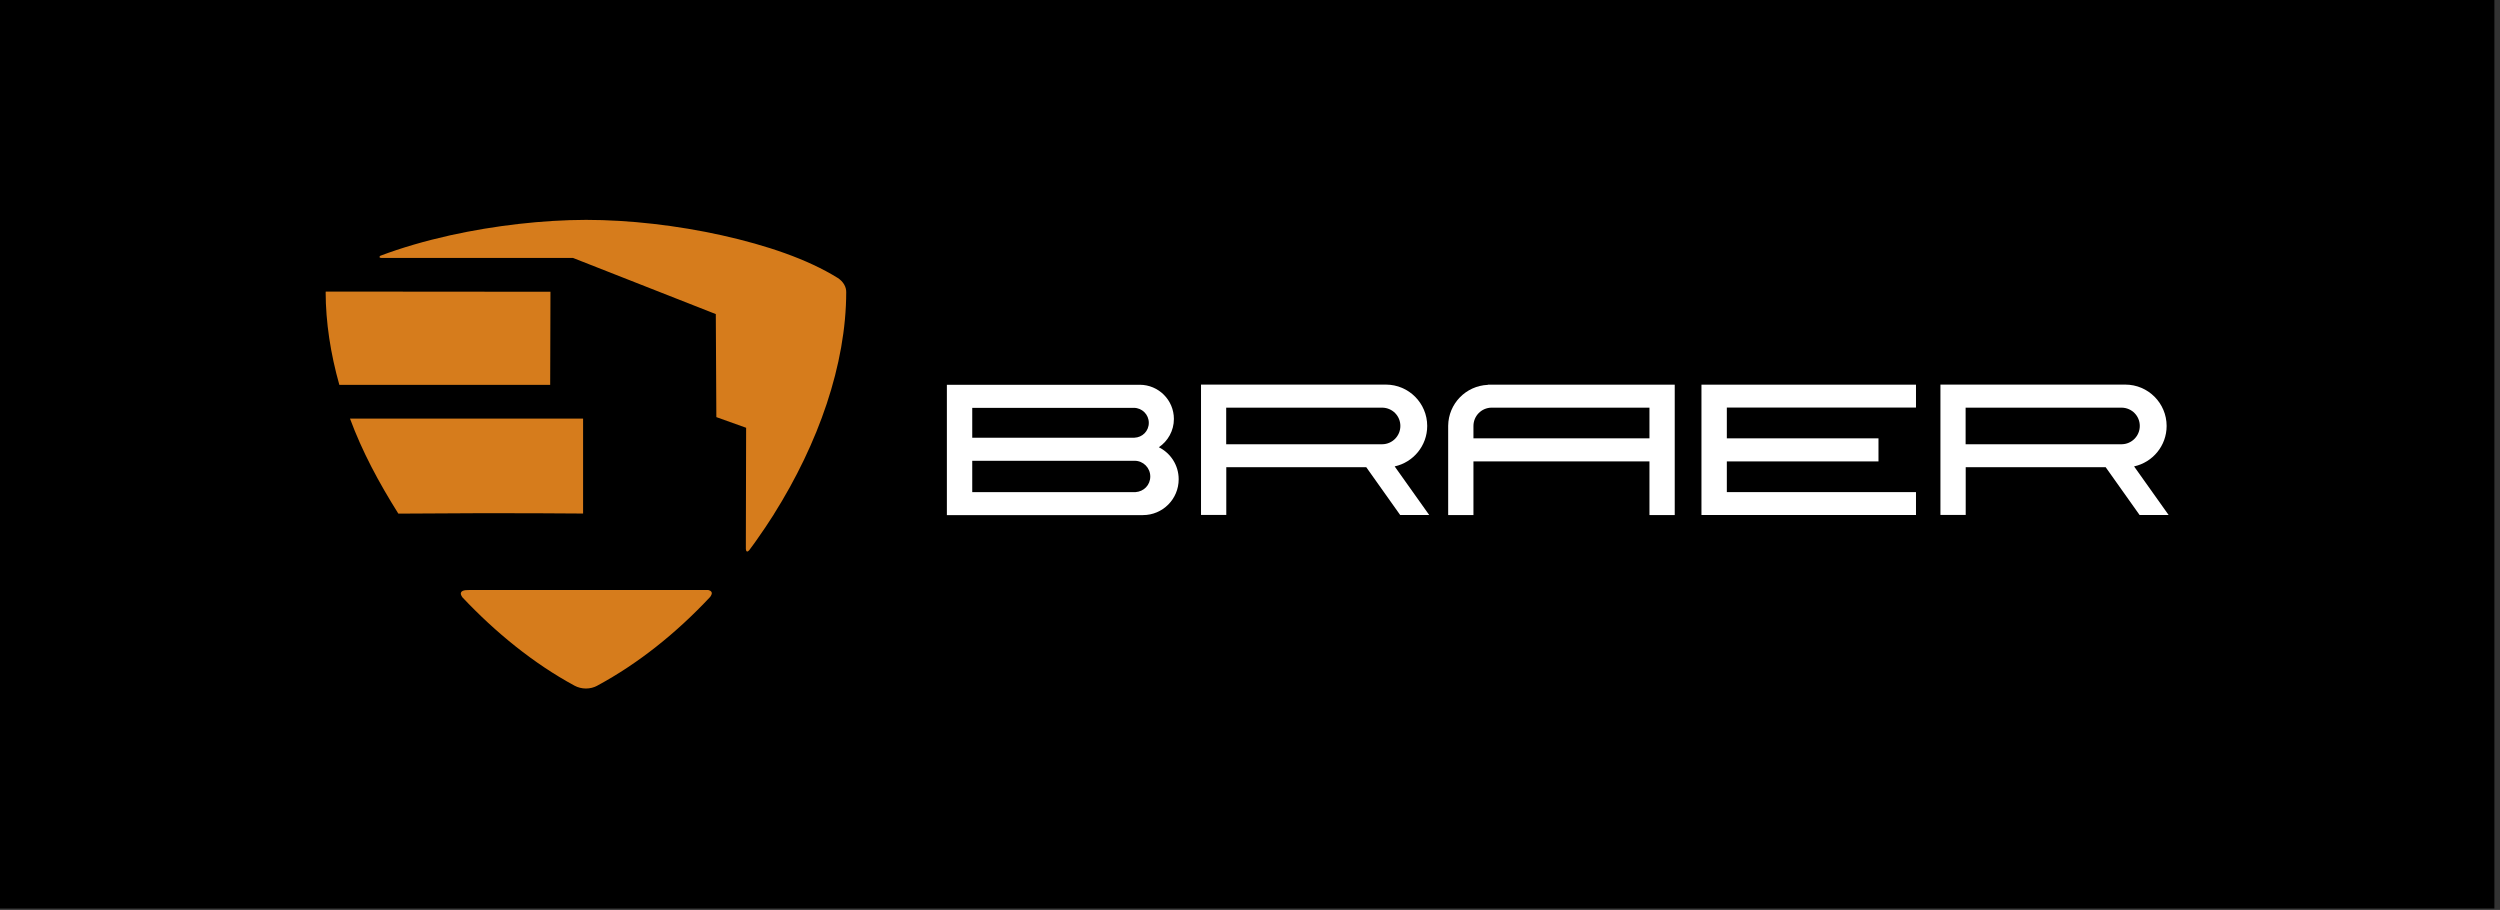<svg width="272" height="99" viewBox="0 0 272 99" fill="none" xmlns="http://www.w3.org/2000/svg">
<rect x="0" y="0" width="272" height="99" fill="#333333" stroke="none"/>
<g clip-path="url(#clip0_1301_67223)">
<path d="M271.39 0H0V98.84H271.39V0Z" fill="black"/>
<path d="M35.44 31.783C35.44 31.783 35.44 31.763 35.44 31.723L59.89 31.743L59.86 41.873H36.92C35.96 38.463 35.44 35.063 35.43 31.793" fill="#D67C1C"/>
<path d="M43.34 55.883C41.22 52.513 39.4 49.123 38.08 45.543H63.44V55.873C63.44 55.873 55.61 55.783 43.34 55.883Z" fill="#D67C1C"/>
<path d="M64.99 74.601C64.621 74.801 64.191 74.911 63.751 74.911C63.31 74.911 62.88 74.801 62.511 74.601C58.09 72.211 53.931 68.831 50.311 64.991C50.171 64.791 50.09 64.601 50.16 64.461C50.31 64.141 50.871 64.201 51.631 64.191H77.051C77.231 64.241 77.361 64.301 77.421 64.431C77.49 64.551 77.41 64.741 77.27 64.941C73.621 68.841 69.471 72.181 64.981 74.601" fill="#D67C1C"/>
<path d="M84.189 55.972C83.589 56.922 82.959 57.852 82.309 58.772C82.239 58.862 82.179 58.952 82.119 59.042C81.919 59.322 81.719 59.592 81.509 59.872C81.419 59.972 81.339 60.022 81.269 60.002C81.199 59.972 81.159 59.882 81.149 59.742V58.992C81.149 58.872 81.149 58.742 81.149 58.612L81.179 46.542L77.939 45.382L77.879 34.172L62.339 28.062H41.439C41.349 28.042 41.289 28.012 41.289 27.982C41.279 27.932 41.309 27.882 41.369 27.832C43.689 26.952 46.259 26.212 48.979 25.602C53.839 24.532 59.049 23.932 63.759 23.922C68.459 23.922 73.679 24.522 78.539 25.602C83.419 26.692 87.849 28.192 91.149 30.242C91.769 30.642 92.079 31.232 92.069 31.782C92.059 39.662 89.049 48.242 84.189 55.962" fill="#D67C1C"/>
<path d="M123.54 53.543H105.78V50.133H123.45C124.39 50.133 125.15 50.903 125.15 51.843C125.15 52.783 124.44 53.483 123.54 53.543ZM105.78 44.373C105.78 44.373 123.35 44.373 123.36 44.373C124.26 44.373 124.99 45.103 124.99 46.003C124.99 46.903 124.29 47.593 123.42 47.623H105.78V44.373ZM126.08 48.663C127.07 47.993 127.72 46.863 127.72 45.583C127.72 43.533 126.06 41.863 124 41.863C123.98 41.863 103.02 41.863 103.02 41.863V56.043H124.32C124.32 56.043 124.34 56.043 124.35 56.043C126.5 56.043 128.24 54.303 128.24 52.143C128.24 50.613 127.36 49.293 126.07 48.653" fill="white"/>
<path d="M133.41 44.354H150.42C151.5 44.384 152.36 45.254 152.36 46.344C152.36 47.434 151.48 48.324 150.39 48.334H133.41V44.354ZM152.33 56.034H155.5L151.74 50.744C153.76 50.304 155.28 48.504 155.28 46.344C155.28 43.864 153.27 41.844 150.78 41.844C150.74 41.844 150.7 41.844 150.66 41.844H130.67V56.024H133.42V50.834H148.65L152.34 56.034H152.33Z" fill="white"/>
<path d="M213.859 44.354H230.869C231.949 44.384 232.809 45.254 232.809 46.344C232.809 47.434 231.929 48.324 230.839 48.334H213.859V44.354ZM232.779 56.034H235.949L232.189 50.744C234.209 50.304 235.729 48.504 235.729 46.344C235.729 43.864 233.719 41.844 231.229 41.844C231.189 41.844 231.149 41.844 231.109 41.844H211.119V56.024H213.869V50.834H229.099L232.789 56.034H232.779Z" fill="white"/>
<path d="M160.311 47.692V46.422C160.311 46.422 160.311 46.382 160.311 46.352C160.311 45.252 161.181 44.372 162.271 44.352H179.461V47.692H160.311ZM161.881 41.852V41.872C159.491 41.972 157.591 43.912 157.561 46.322V56.042H160.311V50.202H179.461V56.042H182.211V41.852H161.891H161.881Z" fill="white"/>
<path d="M208.459 53.542H187.879V50.202H204.379V47.692H187.879V44.342H208.459V41.852H185.119V56.032H208.459V53.542Z" fill="white"/>
</g>
<defs>
<clipPath id="clip0_1301_67223">
<rect width="271.39" height="98.84" fill="white"/>
</clipPath>
</defs>
</svg>

